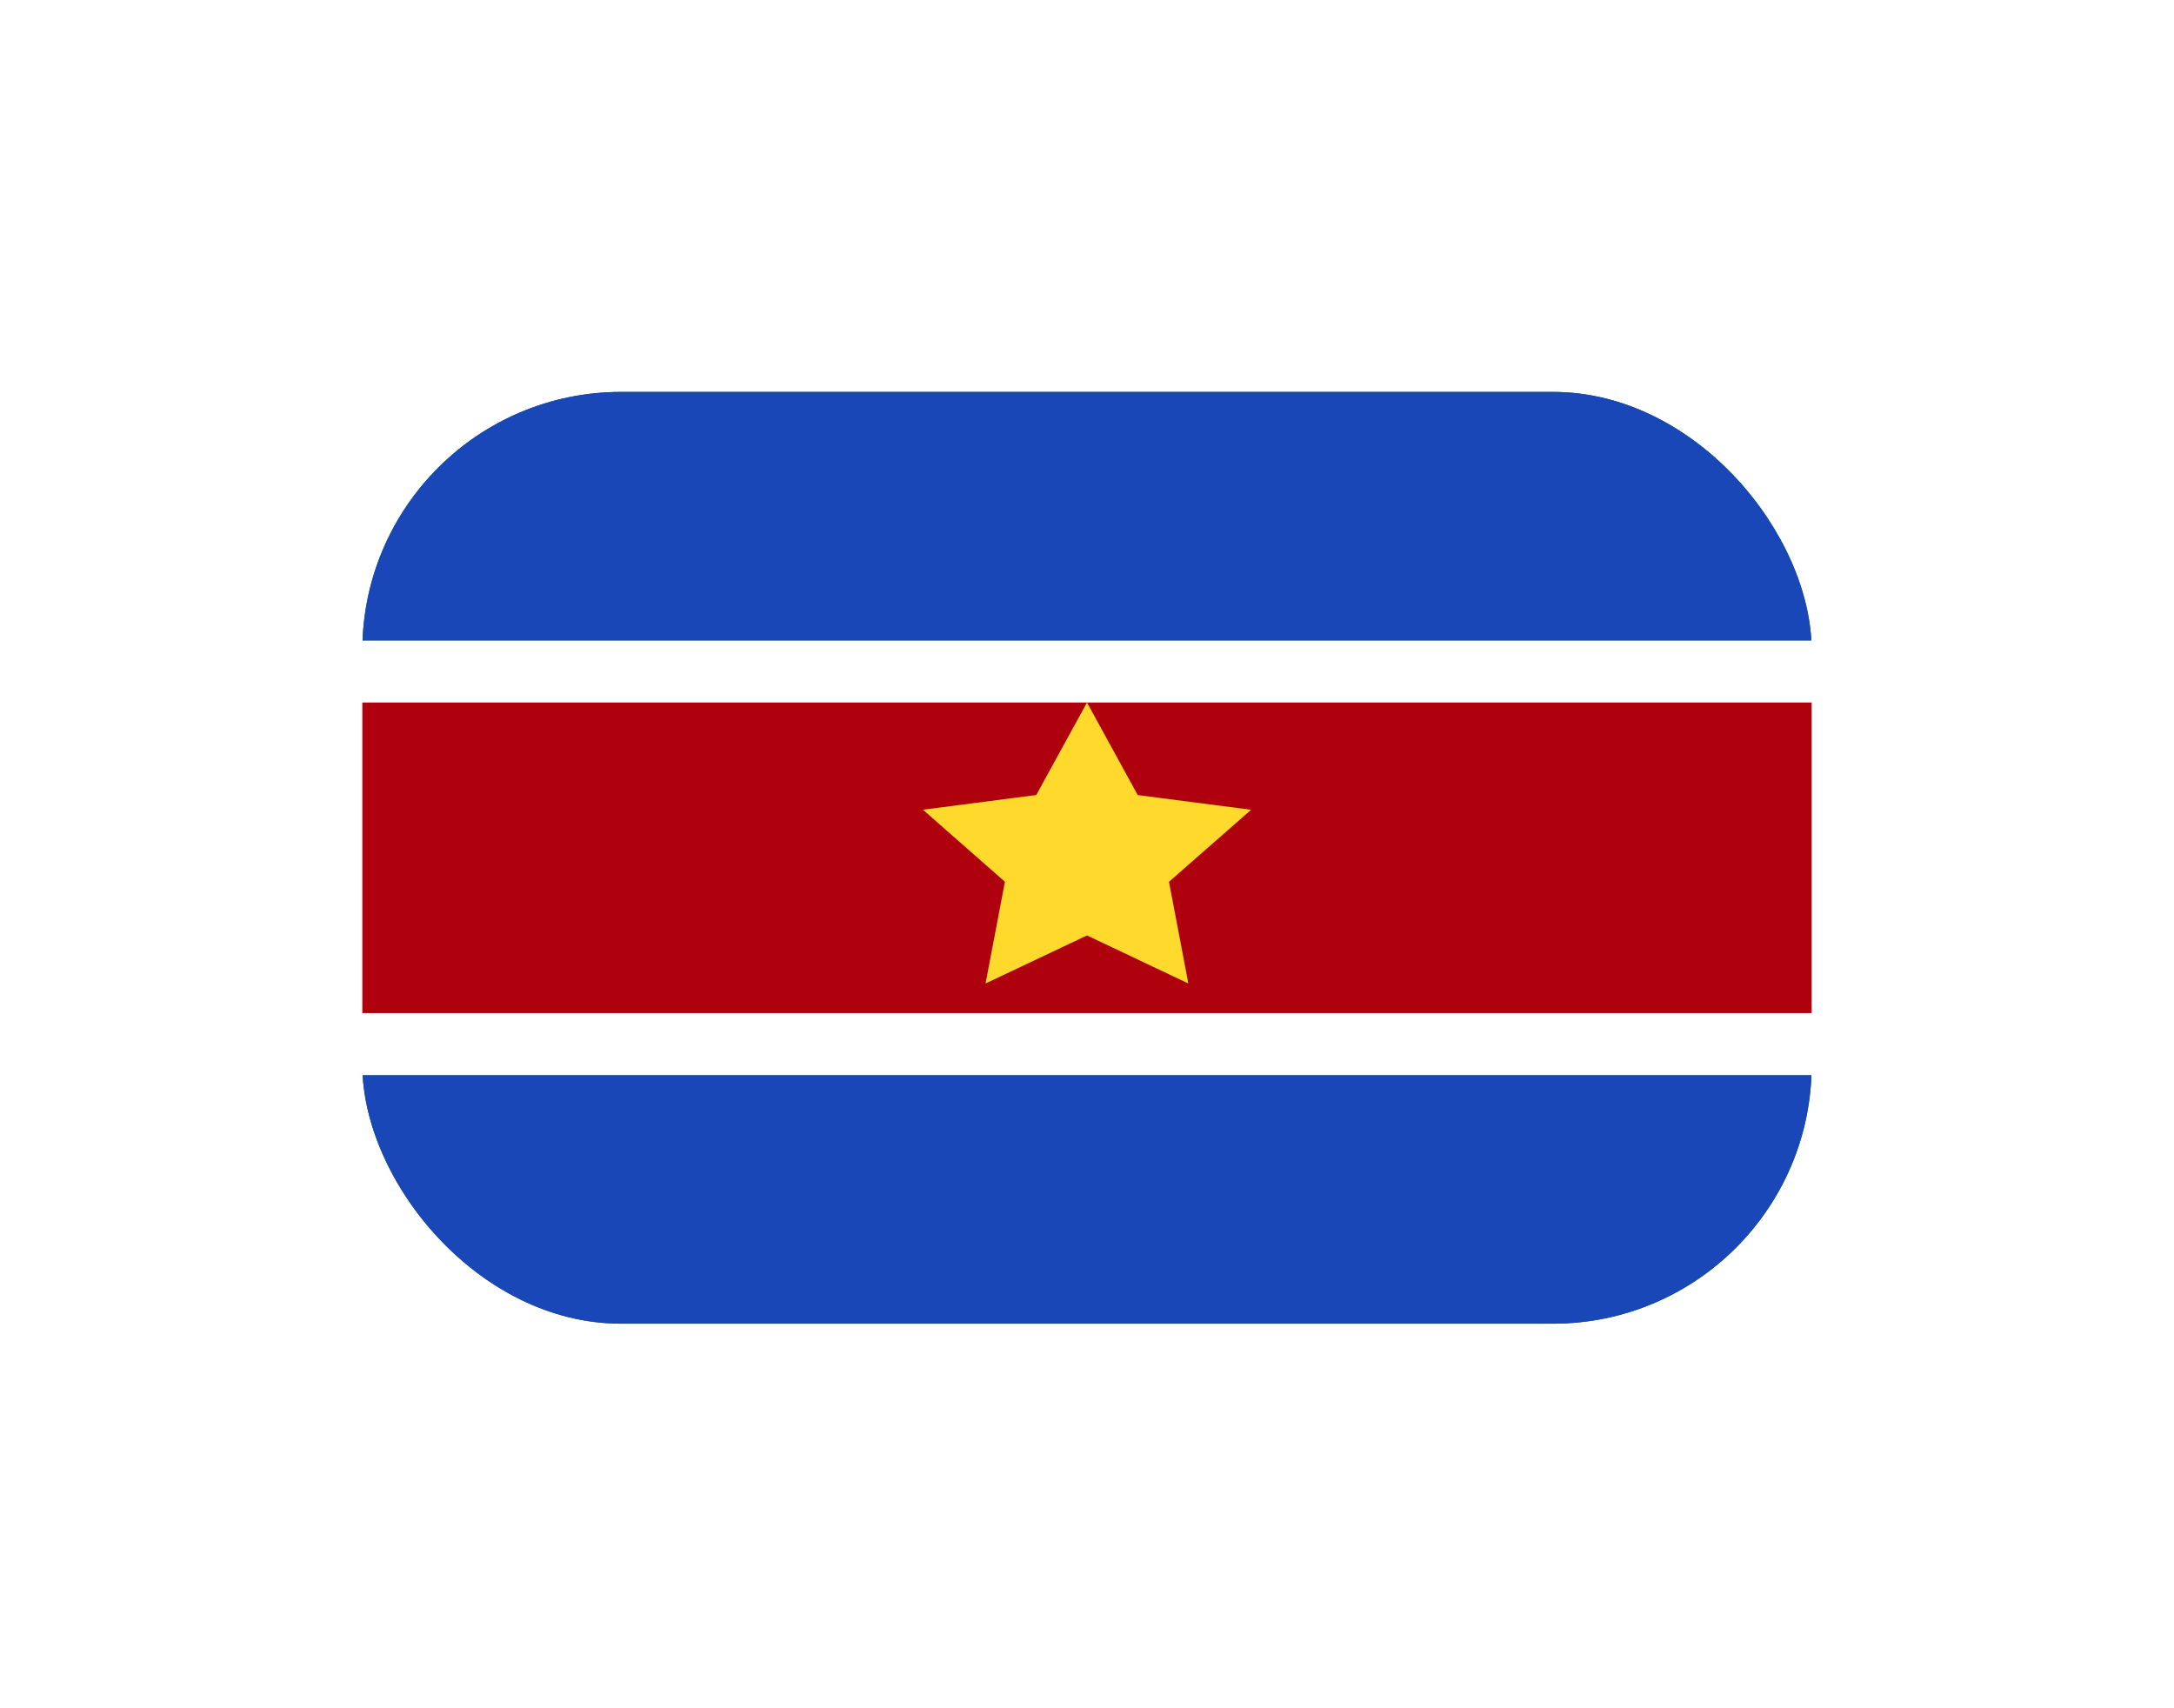 <svg width="42" height="33" viewBox="0 0 42 33" fill="none" xmlns="http://www.w3.org/2000/svg">
<g filter="url(#filter0_dd_3226_7771)">
<g clip-path="url(#clip0_3226_7771)">
<rect x="7" y="3" width="28" height="18" rx="5" fill="white"/>
<path fill-rule="evenodd" clip-rule="evenodd" d="M7 16.2H35V21H7V16.2ZM7 3H35V7.8H7V3Z" fill="#0A6A30"/>
<path fill-rule="evenodd" clip-rule="evenodd" d="M7 16.2H35V21H7V16.2ZM7 3H35V7.8H7V3Z" fill="#1A47B8"/>
<path fill-rule="evenodd" clip-rule="evenodd" d="M7 9H35V15H7V9Z" fill="#AF010D"/>
<path fill-rule="evenodd" clip-rule="evenodd" d="M21 13.5L19.04 14.428L19.414 12.463L17.83 11.071L20.02 10.787L21 9L21.98 10.788L24.171 11.072L22.584 12.464L22.958 14.428" fill="#FFDA2C"/>
</g>
</g>
<defs>
<filter id="filter0_dd_3226_7771" x="0.143" y="0.714" width="41.714" height="31.714" filterUnits="userSpaceOnUse" color-interpolation-filters="sRGB">
<feFlood flood-opacity="0" result="BackgroundImageFix"/>
<feColorMatrix in="SourceAlpha" type="matrix" values="0 0 0 0 0 0 0 0 0 0 0 0 0 0 0 0 0 0 127 0" result="hardAlpha"/>
<feOffset dy="4.571"/>
<feGaussianBlur stdDeviation="3.429"/>
<feComposite in2="hardAlpha" operator="out"/>
<feColorMatrix type="matrix" values="0 0 0 0 0.259 0 0 0 0 0.278 0 0 0 0 0.298 0 0 0 0.08 0"/>
<feBlend mode="normal" in2="BackgroundImageFix" result="effect1_dropShadow_3226_7771"/>
<feColorMatrix in="SourceAlpha" type="matrix" values="0 0 0 0 0 0 0 0 0 0 0 0 0 0 0 0 0 0 127 0" result="hardAlpha"/>
<feOffset/>
<feGaussianBlur stdDeviation="0.286"/>
<feComposite in2="hardAlpha" operator="out"/>
<feColorMatrix type="matrix" values="0 0 0 0 0.259 0 0 0 0 0.278 0 0 0 0 0.298 0 0 0 0.32 0"/>
<feBlend mode="normal" in2="effect1_dropShadow_3226_7771" result="effect2_dropShadow_3226_7771"/>
<feBlend mode="normal" in="SourceGraphic" in2="effect2_dropShadow_3226_7771" result="shape"/>
</filter>
<clipPath id="clip0_3226_7771">
<rect x="7" y="3" width="28" height="18" rx="5" fill="white"/>
</clipPath>
</defs>
</svg>

